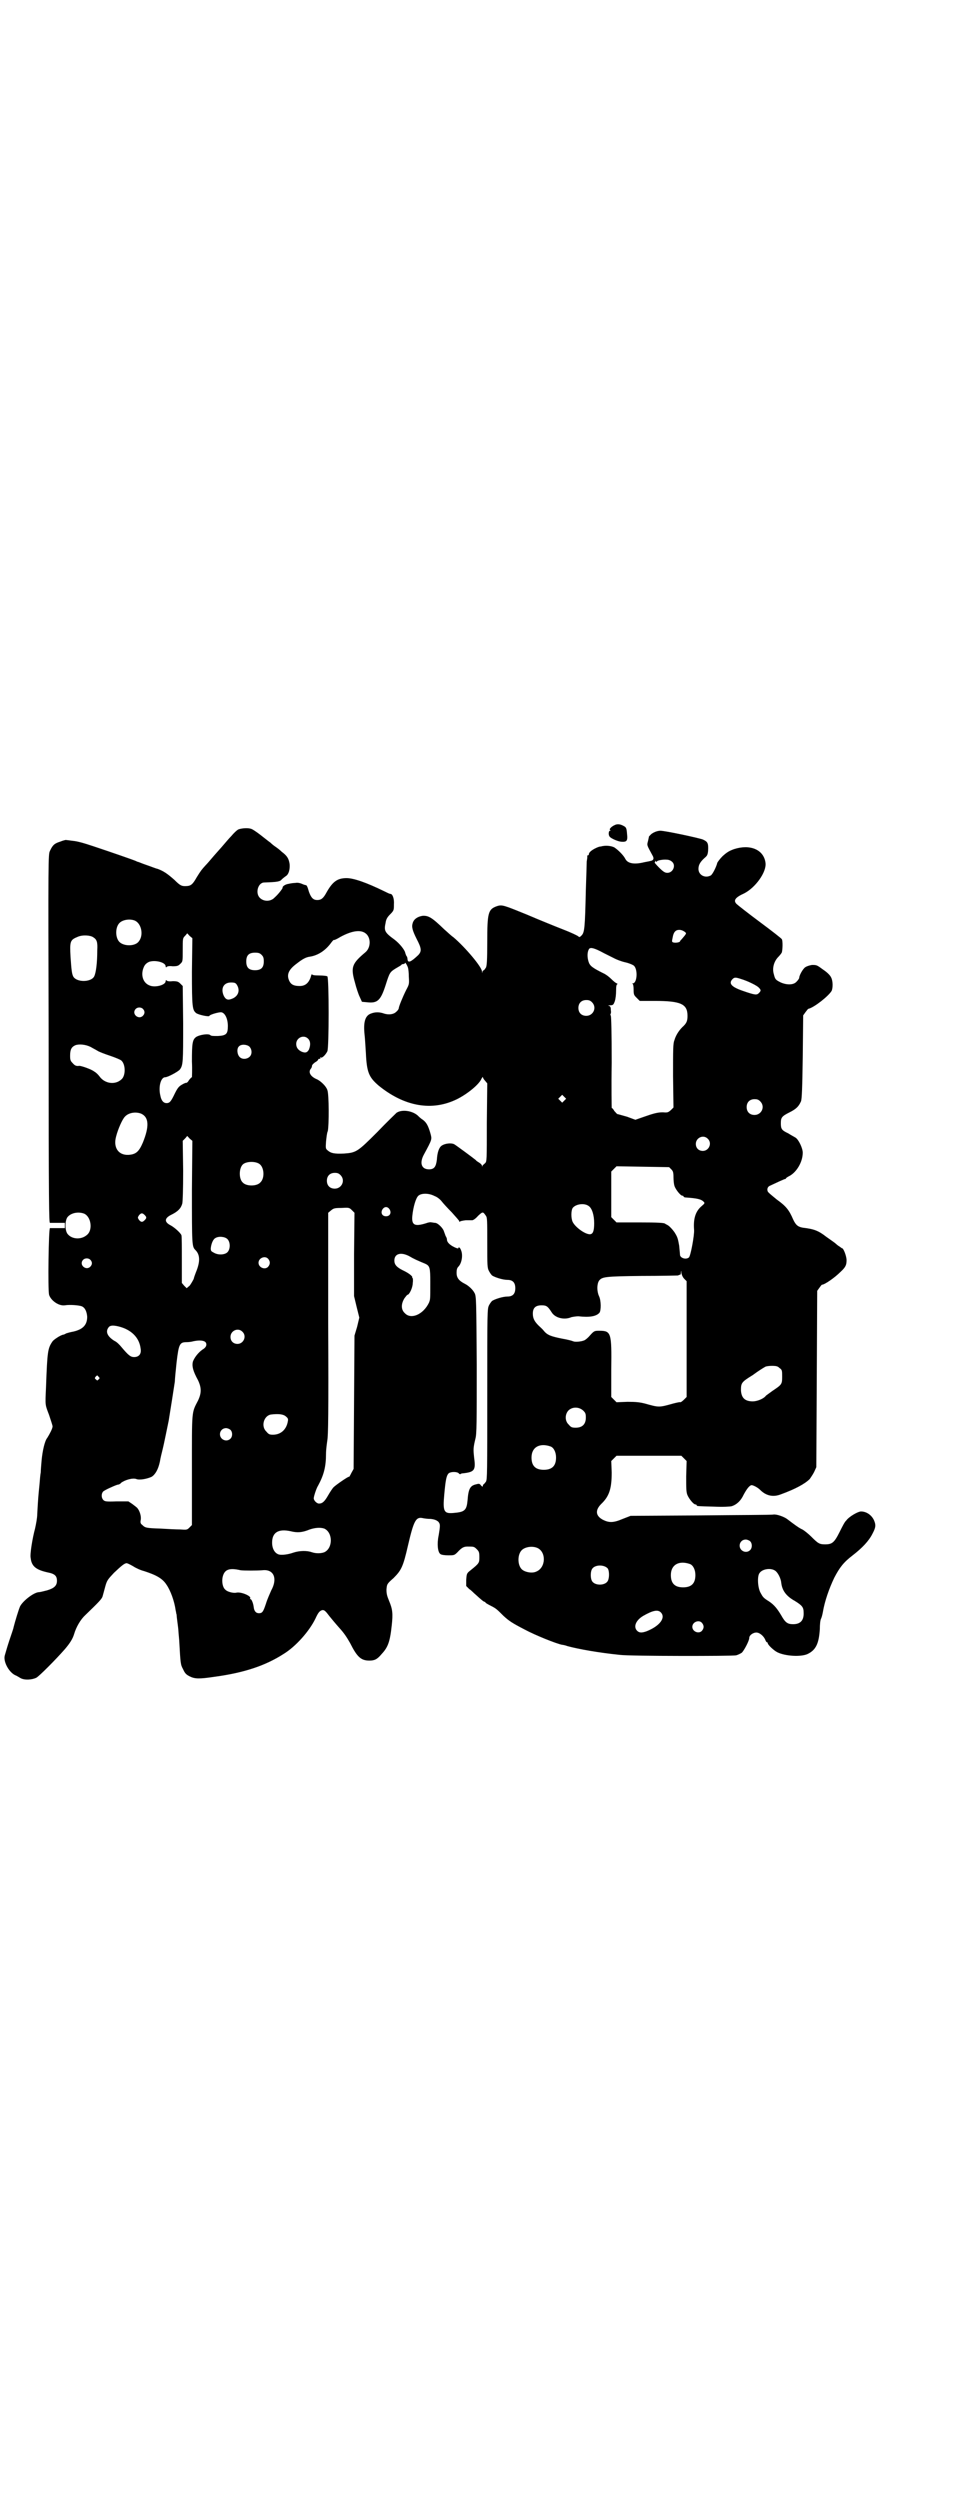 <?xml version="1.0" standalone="no"?>
<!DOCTYPE svg PUBLIC "-//W3C//DTD SVG 20010904//EN"
 "http://www.w3.org/TR/2001/REC-SVG-20010904/DTD/svg10.dtd">
<svg version="1.0" xmlns="http://www.w3.org/2000/svg"
 width="1100pt" height="2850pt" viewBox="0 0 1100 2850"
 preserveAspectRatio="xMidYMid meet">
<g transform="translate(0,2850) scale(0.5,-0.5)"
fill="#000000" stroke="none">
<path d="M1403 3819 c-9 -4 -13 -10 -11 -11 2 -2 2 -2 0 -2 -3 0 -4 -9 -1 -13
2 -4 18 -11 26 -12 13 -1 16 1 14 18 -1 13 -2 15 -8 18 -7 4 -14 5 -20 2z"/>
<path d="M544 3809 c-4 -2 -11 -9 -16 -15 -6 -6 -15 -17 -22 -25 -7 -8 -17
-19 -22 -25 -5 -6 -12 -14 -15 -17 -9 -10 -10 -11 -20 -27 -9 -16 -13 -19 -21
-20 -13 -1 -16 0 -30 14 -17 15 -25 20 -38 25 -5 1 -17 6 -26 9 -9 3 -18 7
-19 7 -1 0 -3 1 -5 2 -4 2 -56 20 -95 33 -24 8 -38 12 -49 13 -8 1 -15 2 -16
2 0 0 -6 -1 -13 -4 -13 -4 -17 -8 -23 -21 -4 -8 -4 -15 -3 -422 0 -394 1 -426
3 -426 1 0 8 0 18 0 l16 0 0 -6 0 -6 -16 0 c-10 0 -17 0 -18 0 -3 0 -5 -140
-2 -152 4 -13 22 -26 36 -24 12 2 32 0 38 -2 8 -3 12 -12 13 -24 0 -19 -10
-29 -32 -34 -6 -1 -13 -3 -16 -4 -3 -2 -6 -3 -7 -3 -6 -1 -21 -11 -24 -15 -11
-16 -12 -22 -15 -105 -2 -43 -2 -39 7 -63 4 -12 8 -24 8 -26 0 -5 -7 -18 -12
-26 -6 -7 -11 -30 -13 -51 -1 -11 -2 -24 -2 -28 -1 -4 -2 -17 -3 -29 -2 -20
-3 -28 -5 -66 0 -9 -3 -24 -5 -33 -6 -22 -12 -59 -10 -67 2 -19 12 -27 39 -33
16 -3 21 -8 21 -19 0 -11 -6 -17 -23 -22 -8 -2 -16 -4 -18 -4 -11 0 -36 -19
-43 -32 -3 -6 -12 -36 -15 -48 0 -2 -5 -16 -10 -31 -5 -15 -9 -30 -10 -33 -4
-13 8 -37 23 -45 3 -1 8 -4 13 -7 9 -5 26 -4 36 1 6 3 44 41 65 65 12 14 18
24 21 34 5 17 15 34 26 44 29 28 37 36 39 42 1 4 4 14 6 22 4 15 6 17 20 32
17 16 24 22 29 22 2 0 8 -3 15 -7 6 -4 17 -9 25 -11 28 -9 42 -17 51 -31 9
-13 18 -37 21 -59 1 -3 1 -7 2 -9 0 -2 1 -11 2 -18 1 -8 2 -15 2 -17 0 -2 1
-12 2 -24 3 -54 3 -55 9 -66 4 -9 7 -12 15 -16 12 -6 22 -6 56 -1 67 9 116 25
158 52 28 17 59 52 73 81 6 13 9 17 15 19 5 1 8 -2 17 -14 4 -5 14 -17 22 -26
11 -12 17 -21 25 -35 16 -32 25 -40 44 -40 12 0 18 3 28 15 14 15 19 27 23 65
3 27 2 37 -6 56 -5 12 -6 17 -6 26 1 12 1 13 16 26 18 18 22 26 33 74 13 56
18 66 33 63 4 -1 12 -2 19 -2 9 -1 13 -3 17 -6 5 -6 5 -8 1 -32 -4 -19 -2 -38
4 -42 2 -2 10 -3 18 -3 13 0 14 0 21 7 10 11 15 13 23 13 14 0 15 0 21 -6 5
-5 6 -7 6 -18 0 -13 0 -14 -20 -30 -9 -7 -9 -8 -10 -22 l0 -14 7 -7 c5 -3 11
-10 15 -13 12 -11 18 -16 20 -16 1 0 2 -1 2 -2 1 -1 6 -4 12 -7 12 -6 14 -8
29 -23 13 -12 21 -17 48 -31 24 -13 74 -33 86 -35 1 0 7 -1 12 -3 26 -7 71
-15 120 -20 22 -3 257 -3 265 -1 4 1 10 4 13 6 5 5 17 27 17 34 0 6 9 12 16
12 8 0 18 -9 21 -18 1 -2 2 -4 3 -4 1 0 2 -1 2 -2 0 -4 14 -17 22 -21 18 -9
54 -11 69 -4 19 9 26 24 28 57 0 10 1 21 3 24 1 2 3 9 4 15 4 24 14 53 26 78
12 23 21 35 42 51 22 17 37 33 45 49 8 15 8 20 4 30 -5 12 -17 21 -30 21 -7 0
-28 -12 -34 -21 -3 -2 -9 -14 -15 -26 -12 -24 -17 -28 -33 -28 -13 0 -16 2
-32 18 -6 6 -16 14 -20 16 -7 3 -18 11 -35 24 -7 5 -23 11 -31 10 -3 -1 -78
-1 -166 -2 l-160 -1 -18 -7 c-21 -9 -31 -9 -45 -2 -17 9 -18 22 -4 36 19 18
24 36 24 72 l-1 26 6 6 6 6 74 0 74 0 6 -6 6 -6 -1 -35 c0 -28 0 -36 3 -43 4
-9 14 -21 18 -21 2 0 3 -1 3 -2 0 -2 2 -2 39 -3 22 -1 37 0 41 1 12 4 21 13
27 26 7 13 13 21 18 22 4 0 14 -5 20 -11 13 -13 29 -17 47 -10 33 12 55 24 66
35 2 3 7 10 10 16 l5 11 1 201 1 201 5 7 c3 4 5 7 6 7 6 0 29 16 42 29 12 11
14 16 14 27 0 9 -7 27 -10 27 -1 0 -3 2 -6 4 -2 1 -6 4 -8 6 -2 2 -12 9 -22
16 -18 14 -28 18 -54 21 -11 2 -16 6 -22 19 -9 21 -16 30 -37 45 -11 9 -21 17
-21 19 -2 5 0 11 6 13 15 7 32 15 34 15 1 0 2 1 2 2 0 0 2 2 6 4 17 8 32 32
32 54 0 10 -9 29 -16 34 -3 2 -11 6 -17 10 -15 7 -17 10 -17 23 0 13 2 16 20
25 16 8 21 14 26 25 2 5 3 30 4 101 l1 95 5 7 c3 4 6 8 7 8 13 3 46 29 53 41
3 7 3 22 -1 30 -2 5 -9 12 -18 18 -15 11 -15 11 -26 11 -6 -1 -12 -3 -15 -5
-6 -4 -14 -19 -14 -24 0 -2 -3 -6 -6 -9 -7 -8 -22 -8 -36 -2 -12 6 -13 7 -16
19 -4 13 0 28 9 38 4 4 8 9 9 11 2 4 3 28 0 31 0 1 -23 19 -50 39 -27 20 -51
39 -53 41 -8 8 -3 15 17 24 26 13 52 49 49 70 -4 30 -35 43 -72 31 -11 -4 -16
-7 -26 -16 -6 -6 -11 -13 -12 -15 -2 -9 -11 -27 -15 -29 -13 -7 -28 1 -28 15
0 9 4 16 14 25 6 5 7 7 8 16 1 18 -1 21 -12 26 -11 4 -86 20 -97 20 -8 0 -19
-5 -23 -10 -2 -2 -4 -4 -3 -4 0 0 -1 -4 -2 -9 -3 -11 -3 -9 11 -35 3 -6 1 -10
-6 -11 -3 -1 -11 -2 -19 -4 -20 -4 -33 -1 -38 9 -4 8 -16 20 -25 26 -8 4 -21
5 -31 2 -1 0 -1 0 -1 0 -1 0 -5 -1 -9 -3 -9 -4 -17 -10 -17 -14 0 -2 -1 -3 -2
-3 -1 0 -2 -1 -2 -1 1 -1 0 -7 -1 -13 0 -6 -1 -35 -2 -65 -2 -88 -3 -97 -10
-104 -4 -4 -5 -4 -7 -2 -2 2 -17 9 -35 16 -18 7 -55 22 -83 34 -52 21 -56 23
-68 19 -20 -7 -22 -15 -22 -82 0 -42 -1 -54 -3 -58 -2 -3 -4 -6 -5 -6 -1 0 -2
-2 -3 -3 0 -4 -1 -4 -1 0 0 10 -38 55 -65 78 -6 4 -15 13 -21 18 -28 27 -36
32 -50 31 -11 -2 -19 -7 -22 -16 -3 -9 -1 -17 9 -37 11 -21 12 -28 3 -37 -17
-16 -23 -18 -24 -9 0 3 -1 6 -2 7 -1 1 -2 4 -3 7 -1 7 -13 22 -25 31 -22 16
-24 20 -20 38 1 8 4 13 10 19 9 9 9 10 9 23 1 13 -3 24 -8 24 -2 0 -8 3 -14 6
-41 20 -70 30 -86 30 -21 0 -32 -8 -46 -33 -7 -13 -12 -17 -21 -17 -9 0 -14 5
-19 19 -3 11 -5 15 -7 15 -1 0 -5 1 -9 3 -5 2 -10 3 -15 2 -4 0 -11 -1 -15 -2
-8 -1 -15 -6 -14 -9 0 -2 -10 -15 -18 -22 -9 -10 -25 -10 -34 -1 -11 11 -4 35
10 35 30 1 36 2 40 7 2 2 7 6 10 8 6 4 9 15 8 27 -2 13 -6 19 -18 28 -5 5 -12
10 -15 12 -3 2 -8 6 -11 9 -3 2 -13 10 -22 17 -9 7 -18 13 -21 14 -7 3 -22 2
-30 -1z m990 -74 c9 -8 2 -25 -11 -25 -5 0 -9 2 -19 12 -7 7 -11 12 -10 12 1
0 2 1 1 3 -1 1 0 1 2 -1 2 -2 3 -2 2 -1 -2 3 14 6 23 5 4 0 9 -2 12 -5z
m-1226 -134 c15 -7 20 -33 9 -47 -8 -12 -35 -12 -45 -1 -9 10 -9 32 0 42 7 8
24 11 36 6z m1254 -25 c5 -4 6 -3 -6 -17 -2 -2 -4 -4 -4 -5 0 -2 -8 -4 -14 -3
-5 1 -5 2 -3 11 2 13 7 18 15 18 5 0 9 -2 12 -4z m-729 -3 c14 -9 14 -33 1
-44 -31 -26 -34 -34 -24 -69 3 -12 8 -27 11 -33 l5 -11 11 -1 c25 -3 32 4 44
42 8 25 9 27 22 35 7 4 12 7 13 8 0 1 2 2 4 2 2 0 4 1 4 2 0 4 5 -4 7 -10 1
-3 2 -12 2 -21 1 -16 1 -17 -6 -30 -8 -16 -17 -38 -17 -42 0 -1 -2 -5 -6 -8
-6 -6 -17 -7 -27 -4 -11 4 -21 4 -31 0 -13 -5 -17 -20 -14 -48 1 -8 2 -27 3
-42 2 -44 7 -55 29 -74 59 -48 122 -59 179 -31 24 12 51 34 56 47 2 3 3 5 3 3
0 -1 2 -5 5 -8 l5 -6 -1 -89 c0 -88 0 -89 -4 -93 -2 -2 -5 -4 -6 -6 -1 -3 -1
-3 -1 0 0 2 -3 5 -6 7 -3 2 -7 4 -8 6 -6 5 -44 33 -49 36 -7 4 -22 2 -29 -3
-6 -4 -10 -15 -11 -32 -2 -16 -6 -22 -18 -22 -17 0 -22 14 -12 33 20 37 19 35
15 50 -5 17 -9 24 -17 30 -5 3 -10 8 -12 10 -13 11 -36 14 -48 6 -3 -3 -23
-22 -44 -44 -45 -45 -48 -47 -76 -49 -23 -1 -30 1 -37 7 -5 4 -5 5 -4 20 1 9
2 20 4 24 3 12 3 85 -1 94 -3 9 -15 20 -23 24 -15 6 -21 16 -15 24 2 2 3 5 3
7 0 2 3 5 7 8 4 2 7 5 7 6 0 1 1 2 3 2 2 0 3 1 2 2 -1 2 -1 2 1 1 3 -2 11 6
15 14 4 7 4 169 0 171 -1 1 -9 2 -18 2 -12 0 -17 1 -17 3 0 1 -2 -2 -3 -7 -5
-14 -13 -20 -25 -20 -13 0 -19 3 -23 10 -8 15 -3 27 16 41 14 11 22 15 31 16
18 3 35 14 48 32 3 4 6 7 6 6 0 -1 7 2 15 7 24 13 44 17 56 9z m-400 -7 l6 -5
-1 -76 c0 -82 1 -88 10 -95 6 -4 30 -9 30 -6 0 2 15 7 24 8 10 2 18 -13 18
-31 0 -18 -3 -22 -23 -23 -11 0 -15 0 -17 2 -4 4 -24 1 -32 -4 -9 -6 -10 -15
-10 -56 1 -20 0 -36 0 -36 -1 0 -4 -3 -7 -7 -2 -4 -5 -6 -6 -6 0 1 -5 -1 -10
-4 -7 -4 -10 -8 -16 -20 -9 -19 -12 -22 -19 -22 -7 0 -12 6 -14 17 -5 20 1 42
11 42 6 0 28 12 33 17 8 10 8 17 8 106 l-1 85 -5 5 c-5 5 -7 6 -18 6 -8 -1
-13 0 -14 2 -1 1 -2 0 -2 -2 0 -9 -24 -15 -36 -10 -14 5 -20 20 -16 36 3 10 6
14 14 18 14 5 38 -1 38 -10 0 -2 1 -3 2 -2 1 2 6 3 14 2 11 0 13 1 18 6 5 5 5
5 5 31 0 26 0 27 5 32 3 3 5 6 5 6 1 0 3 -3 6 -6z m-220 -3 c8 -5 10 -11 9
-29 0 -30 -3 -52 -7 -60 -7 -14 -41 -14 -48 0 -3 6 -4 15 -6 44 -2 36 -1 39
16 46 11 5 29 4 36 -1z m1165 -36 c10 -5 22 -11 26 -13 4 -2 14 -6 23 -8 9 -2
18 -6 20 -8 9 -9 7 -40 -3 -40 -2 0 -2 -1 0 -1 1 -1 2 -6 2 -13 0 -12 1 -13 7
-19 l7 -7 34 0 c60 0 75 -7 75 -34 0 -12 -2 -17 -12 -26 -8 -8 -15 -19 -18
-30 -3 -7 -3 -21 -3 -81 l1 -72 -6 -6 c-6 -5 -7 -6 -18 -5 -9 0 -17 -1 -37 -8
l-26 -9 -19 7 c-11 3 -21 6 -22 6 -1 0 -4 4 -7 7 -2 4 -5 7 -6 7 0 0 -1 46 0
103 0 69 -1 104 -2 107 -1 2 -1 4 -1 4 1 0 2 4 1 9 0 7 -1 9 -5 10 -2 0 -1 1
3 1 7 0 8 1 11 9 2 6 3 16 3 24 0 11 1 15 3 15 1 0 0 1 -1 2 -2 0 -8 5 -13 10
-5 5 -13 11 -18 13 -26 13 -31 17 -34 27 -3 10 -3 21 1 28 3 5 12 3 34 -9z
m-781 -4 c4 -4 5 -7 5 -15 0 -14 -6 -20 -20 -20 -14 0 -20 6 -20 20 0 14 6 20
20 20 8 0 11 -1 15 -5z m1094 -55 c14 -4 37 -15 41 -20 5 -5 5 -7 0 -12 -5 -5
-8 -5 -37 5 -26 9 -33 17 -23 27 4 4 7 4 19 0z m-1150 -14 c7 -12 3 -24 -9
-30 -11 -5 -16 -4 -21 5 -8 17 -1 31 16 31 9 0 11 -1 14 -6z m810 -39 c12 -12
3 -31 -13 -31 -11 0 -18 7 -18 18 0 11 7 18 18 18 6 0 9 -1 13 -5z m-1025 -15
c5 -5 5 -11 0 -16 -10 -10 -27 5 -16 16 4 4 12 4 16 0z m377 -68 c6 -6 6 -15
2 -25 -4 -7 -8 -8 -16 -5 -9 4 -13 10 -13 18 0 14 17 22 27 12z m-496 -19 c5
-3 13 -7 16 -9 3 -2 16 -7 28 -11 12 -4 24 -9 26 -11 10 -9 10 -35 0 -43 -14
-13 -38 -10 -50 7 -3 4 -8 9 -12 11 -6 5 -29 13 -34 13 -6 -1 -10 0 -15 6 -5
5 -6 7 -6 17 0 14 3 20 12 24 8 3 23 2 35 -4z m362 1 c6 -6 7 -17 1 -23 -6 -6
-17 -7 -23 -1 -6 6 -7 19 -2 24 5 6 18 5 24 0z m719 -123 l-5 -5 -4 4 -5 5 4
4 5 5 4 -4 5 -5 -4 -4z m447 -2 c12 -12 3 -31 -13 -31 -11 0 -18 7 -18 18 0
11 7 18 18 18 6 0 9 -1 13 -5z m-1413 -28 c18 -8 19 -29 4 -66 -9 -21 -16 -27
-33 -28 -23 -1 -35 17 -28 42 4 16 14 39 20 45 8 9 24 12 37 7z m111 -57 l6
-5 -1 -111 c0 -127 0 -130 8 -138 11 -11 11 -27 1 -51 -1 -3 -4 -10 -5 -15 -2
-4 -6 -11 -9 -15 l-7 -6 -6 6 -5 6 0 53 c0 29 0 54 -1 56 -2 5 -15 17 -24 22
-16 8 -15 17 2 25 14 7 21 14 24 25 1 4 2 31 2 75 l-1 68 5 5 c3 3 5 6 5 6 1
0 3 -3 6 -6z m1182 0 c11 -10 3 -28 -11 -28 -9 0 -16 6 -16 16 0 14 17 22 27
12z m-1024 -57 c12 -7 14 -33 3 -43 -8 -9 -32 -9 -40 0 -9 8 -9 32 0 41 7 7
27 8 37 2z m941 -13 c4 -4 5 -7 5 -18 0 -7 1 -16 2 -19 2 -8 14 -23 18 -23 2
0 3 -1 3 -2 0 -1 1 -1 3 -2 29 -2 37 -4 43 -10 3 -3 2 -4 -5 -10 -14 -12 -19
-29 -17 -54 1 -11 -8 -61 -12 -63 -6 -5 -18 -2 -20 5 0 1 -1 11 -2 22 -3 17
-4 20 -11 31 -5 7 -11 13 -14 15 -3 2 -6 3 -7 4 -2 2 -14 3 -61 3 l-50 0 -6 6
-6 6 0 52 0 52 6 6 6 6 60 -1 60 -1 5 -5z m-755 -13 c12 -12 3 -31 -13 -31
-11 0 -18 7 -18 18 0 11 7 18 18 18 6 0 9 -1 13 -5z m215 -48 c6 -2 13 -8 16
-12 3 -4 14 -16 23 -25 9 -10 17 -19 17 -20 0 -2 1 -2 2 -1 0 1 6 2 13 3 7 0
13 0 15 0 2 0 8 4 13 10 11 10 11 10 18 0 3 -4 3 -11 3 -62 0 -51 0 -57 4 -64
2 -4 5 -8 7 -10 6 -4 24 -10 35 -10 12 0 18 -6 18 -19 0 -13 -6 -19 -18 -19
-11 0 -29 -6 -35 -10 -2 -2 -5 -6 -7 -10 -4 -8 -4 -14 -4 -202 0 -180 0 -195
-3 -200 -2 -3 -5 -6 -5 -6 -1 0 -2 -2 -2 -3 0 -3 -1 -3 -4 0 -3 4 -4 5 -11 3
-14 -3 -18 -10 -20 -37 -2 -21 -6 -26 -28 -28 -26 -3 -29 1 -25 43 3 33 5 42
10 47 5 4 19 4 23 0 1 -2 3 -2 4 -2 0 1 3 2 6 2 26 3 29 7 25 36 -2 19 -2 22
3 43 3 11 3 37 3 169 -1 146 -1 156 -5 163 -4 8 -14 17 -22 21 -14 7 -19 14
-19 25 0 7 1 11 4 14 8 8 11 27 6 38 -2 6 -6 8 -6 4 0 -1 -4 0 -10 3 -10 5
-16 11 -16 17 0 2 -1 5 -3 8 -1 3 -3 8 -4 11 -2 7 -14 19 -20 19 -2 0 -6 1 -8
1 -2 1 -8 0 -13 -2 -26 -8 -33 -4 -31 17 2 20 8 41 14 46 7 6 24 6 37 -1z
m352 -23 c7 -5 12 -20 12 -39 0 -18 -3 -25 -10 -25 -11 0 -33 16 -39 28 -4 8
-4 26 0 32 7 9 27 12 37 4z m-536 -110 l0 -95 6 -25 6 -24 -5 -21 -6 -20 -1
-152 -1 -152 -5 -9 c-3 -6 -5 -10 -6 -9 -1 1 -29 -18 -35 -24 -2 -2 -8 -11
-12 -18 -8 -14 -13 -19 -21 -19 -5 0 -12 7 -12 12 0 4 6 23 10 29 13 24 18 43
18 72 0 10 2 24 3 31 2 11 3 60 2 266 l0 253 6 5 c6 5 8 6 24 6 17 1 18 1 24
-5 l6 -6 -1 -95z m81 103 c5 -8 1 -16 -8 -16 -9 0 -13 8 -8 16 2 3 5 5 8 5 3
0 6 -2 8 -5z m-697 -10 c16 -7 20 -37 7 -48 -13 -12 -35 -11 -45 2 -6 8 -6 30
0 38 8 10 25 13 38 8z m138 -3 c5 -5 5 -7 0 -12 -5 -5 -8 -5 -13 1 -3 5 -3 5
0 10 5 6 8 6 13 1z m189 -55 c7 -7 7 -23 0 -30 -6 -6 -21 -7 -31 -1 -6 3 -7 4
-7 10 1 10 5 20 10 23 7 5 22 4 28 -2z m415 -39 c10 -6 19 -10 36 -17 11 -5
12 -9 12 -42 0 -41 0 -39 -3 -47 -13 -27 -41 -39 -55 -24 -9 8 -9 21 -1 34 3
4 6 8 7 8 4 0 12 16 12 27 1 6 0 11 0 11 -1 0 -2 1 -1 2 0 3 -9 10 -22 16 -14
7 -19 13 -19 22 0 16 15 20 34 10z m-322 -6 c5 -6 5 -12 0 -18 -7 -8 -22 -2
-22 9 0 11 15 17 22 9z m-406 -2 c5 -5 5 -11 0 -16 -10 -10 -27 5 -16 16 4 4
12 4 16 0z m1356 -44 l5 -5 0 -132 0 -132 -6 -6 c-3 -3 -7 -6 -8 -6 -1 1 -9
-1 -17 -3 -32 -9 -32 -9 -64 0 -12 3 -20 4 -40 4 l-25 -1 -6 6 -6 6 0 63 c1
83 0 88 -27 88 -11 0 -12 0 -21 -10 -5 -6 -11 -11 -14 -12 -7 -3 -21 -4 -25
-2 -2 1 -13 4 -25 6 -25 5 -34 8 -42 18 -3 4 -9 9 -12 12 -9 9 -13 16 -13 27
0 13 6 19 20 19 11 0 14 -2 23 -16 8 -13 29 -18 45 -11 5 1 11 2 16 2 26 -3
41 0 48 8 4 5 4 28 -1 38 -5 11 -5 27 0 35 7 9 13 10 97 11 44 0 81 1 83 1 2
1 5 2 6 2 0 0 1 2 1 6 1 4 1 3 1 -2 1 -5 3 -10 7 -14z m-1292 -108 c29 -7 48
-25 51 -51 2 -12 -4 -19 -15 -19 -8 0 -13 4 -29 23 -4 5 -11 12 -16 14 -16 10
-21 21 -13 31 3 4 9 5 22 2z m283 -12 c11 -10 3 -28 -11 -28 -9 0 -16 6 -16
16 0 14 17 22 27 12z m-84 -24 c4 -5 2 -12 -7 -17 -10 -7 -19 -19 -22 -28 -2
-10 0 -20 12 -42 8 -17 8 -29 0 -46 -15 -29 -14 -20 -14 -159 l0 -125 -6 -6
c-5 -5 -6 -5 -21 -4 -9 0 -29 1 -45 2 -33 1 -35 2 -41 8 -4 3 -5 5 -4 11 2 8
-2 21 -7 27 -1 2 -7 6 -12 10 l-9 6 -27 0 c-24 -1 -27 0 -30 3 -5 5 -5 14 -1
19 2 3 24 13 33 16 3 0 7 2 8 4 9 7 27 12 35 9 7 -3 24 0 35 5 8 5 15 16 19
35 1 7 4 19 6 27 4 16 12 57 14 66 4 24 13 82 14 89 0 5 2 25 4 44 5 42 7 46
23 46 5 0 12 1 15 2 14 3 24 2 28 -2z m1310 -59 c6 -4 6 -6 6 -20 0 -17 -1
-18 -22 -32 -8 -6 -14 -10 -15 -11 -5 -7 -20 -13 -30 -13 -18 0 -26 8 -27 25
0 17 1 19 27 35 12 9 25 17 27 18 2 2 10 3 16 3 11 0 14 -1 18 -5z m-1554 -20
c3 -3 3 -3 0 -6 -3 -3 -3 -3 -6 0 -3 2 -3 3 -1 6 4 4 4 4 7 0z m1106 -77 c5
-5 6 -7 6 -16 0 -15 -8 -23 -23 -23 -9 0 -11 1 -16 7 -9 8 -9 23 -1 32 9 9 24
9 34 0z m-679 -13 c5 -4 6 -6 5 -11 -3 -19 -16 -31 -34 -31 -8 0 -10 1 -15 7
-13 12 -6 36 10 39 17 2 28 1 34 -4z m-126 -31 c5 -5 5 -15 0 -20 -9 -9 -24
-2 -24 10 0 8 6 14 14 14 3 0 8 -2 10 -4z m731 -38 c7 -3 12 -13 12 -25 0 -19
-9 -28 -28 -28 -19 0 -28 9 -28 28 0 24 19 34 44 25z m-517 -187 c20 -9 20
-45 0 -54 -8 -3 -19 -3 -28 0 -11 4 -28 4 -43 -1 -11 -4 -26 -6 -33 -4 -9 3
-15 13 -15 27 0 23 14 32 42 26 16 -4 27 -3 44 4 12 4 24 5 33 2z m972 -29 c5
-5 5 -15 0 -20 -9 -9 -24 -2 -24 10 0 8 6 14 14 14 3 0 8 -2 10 -4z m-486 -15
c21 -9 20 -45 -2 -54 -10 -5 -28 -1 -34 6 -9 10 -9 32 0 42 7 8 24 11 36 6z
m349 -37 c7 -3 12 -13 12 -25 0 -19 -9 -28 -28 -28 -19 0 -28 9 -28 28 0 24
19 34 44 25z m-188 -10 c4 -6 4 -24 -1 -30 -7 -9 -27 -9 -34 0 -5 6 -5 24 0
30 7 9 27 9 35 0z m-838 -4 c7 -1 38 -1 50 0 26 3 35 -19 20 -46 -3 -7 -9 -20
-12 -30 -6 -18 -8 -22 -16 -22 -7 0 -11 5 -12 14 -1 9 -5 18 -7 18 -1 0 -2 1
-1 2 3 5 -20 15 -31 13 -7 -2 -22 2 -26 7 -6 5 -8 18 -6 28 4 18 15 22 41 16z
m1220 -1 c6 -4 13 -17 14 -28 2 -17 11 -30 31 -41 16 -10 20 -14 20 -26 1 -18
-7 -27 -24 -27 -13 0 -18 4 -27 20 -9 15 -16 24 -28 32 -13 8 -14 10 -19 19
-7 12 -8 38 -3 45 6 10 26 13 36 6z m-261 -95 c12 -12 -2 -31 -32 -43 -11 -4
-17 -4 -22 1 -9 9 -3 24 14 34 21 12 33 15 40 8z m94 -24 c5 -6 5 -12 0 -18
-7 -8 -22 -2 -22 9 0 11 15 17 22 9z"/>
</g>
</svg>
